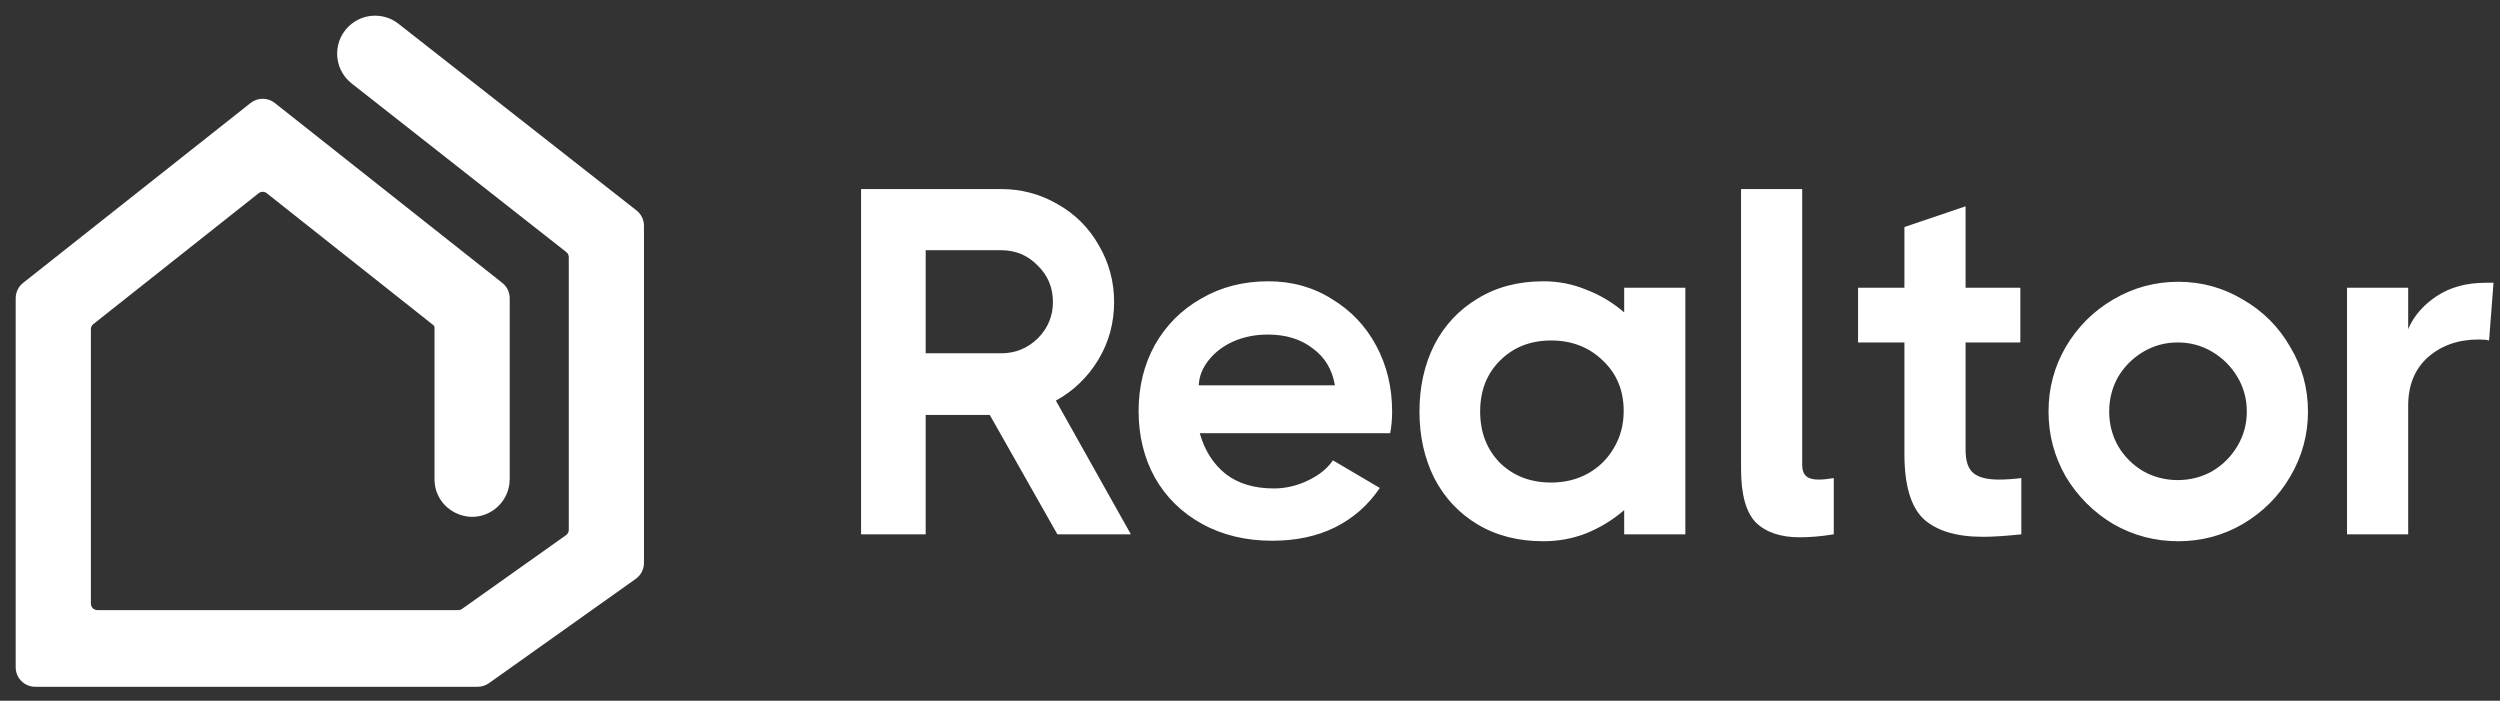 <svg width="132" height="37" viewBox="0 0 132 37" fill="none" xmlns="http://www.w3.org/2000/svg">
<rect x="0" y="0" width="132" height="37" fill="#333333" stroke="none"/>
<path d="M1 15.745V35.232C1 35.706 1.384 36.09 1.858 36.09H25.22C25.398 36.09 25.572 36.035 25.717 35.932L33.469 30.424C33.695 30.263 33.83 30.002 33.83 29.724V11.92C33.83 11.656 33.709 11.407 33.501 11.245L20.934 1.39C20.272 0.871 19.341 0.87 18.678 1.387C17.74 2.118 17.737 3.536 18.673 4.271L30.006 13.174C30.131 13.271 30.203 13.421 30.203 13.579V27.977C30.203 28.143 30.122 28.3 29.986 28.396L24.496 32.29C24.409 32.351 24.305 32.385 24.198 32.385H5.141C4.857 32.385 4.627 32.154 4.627 31.87V17.382C4.627 17.224 4.699 17.076 4.822 16.978L13.551 10.067C13.738 9.919 14.003 9.919 14.19 10.067L22.982 17.028C23.066 17.094 23.114 17.195 23.114 17.302V25.301C23.114 26.779 24.789 27.636 25.988 26.772C26.461 26.431 26.741 25.884 26.741 25.301V15.745C26.741 15.483 26.621 15.235 26.415 15.072L14.403 5.572C14.091 5.325 13.65 5.325 13.338 5.572L1.326 15.072C1.12 15.235 1 15.483 1 15.745Z" fill="white" stroke="white" stroke-width="0.343"/>
<path d="M55.83 28.212L52.261 21.91H48.876V28.212H45.464V9.982H52.861C53.937 9.982 54.935 10.251 55.856 10.789C56.776 11.31 57.496 12.03 58.017 12.951C58.555 13.871 58.825 14.869 58.825 15.946C58.825 17.057 58.547 18.073 57.991 18.993C57.435 19.913 56.689 20.634 55.751 21.154L59.71 28.212H55.83ZM48.876 13.211V18.654H52.861C53.607 18.654 54.249 18.394 54.788 17.873C55.326 17.335 55.595 16.692 55.595 15.946C55.595 15.182 55.326 14.539 54.788 14.018C54.267 13.48 53.624 13.211 52.861 13.211H48.876ZM66.967 14.852C68.217 14.852 69.337 15.164 70.327 15.79C71.334 16.397 72.115 17.222 72.671 18.264C73.227 19.305 73.504 20.46 73.504 21.727C73.504 22.144 73.47 22.526 73.4 22.873H63.347C63.608 23.794 64.068 24.514 64.728 25.035C65.387 25.539 66.229 25.79 67.254 25.79C67.879 25.79 68.478 25.651 69.051 25.374C69.641 25.096 70.084 24.74 70.379 24.306L72.853 25.764C72.246 26.667 71.456 27.362 70.483 27.848C69.528 28.317 68.426 28.551 67.176 28.551C65.787 28.551 64.554 28.256 63.477 27.666C62.401 27.075 61.568 26.259 60.977 25.217C60.404 24.176 60.118 23.004 60.118 21.701C60.118 20.417 60.404 19.253 60.977 18.212C61.568 17.17 62.384 16.354 63.425 15.763C64.467 15.156 65.648 14.852 66.967 14.852ZM70.483 20.347C70.344 19.514 69.954 18.863 69.311 18.394C68.686 17.908 67.896 17.665 66.941 17.665C66.281 17.665 65.674 17.786 65.118 18.029C64.58 18.272 64.146 18.602 63.816 19.019C63.486 19.436 63.312 19.878 63.295 20.347H70.483ZM85.757 15.191H88.986V28.212H85.757V26.936C85.149 27.457 84.481 27.865 83.751 28.16C83.04 28.438 82.284 28.577 81.486 28.577C80.166 28.577 79.011 28.282 78.022 27.692C77.032 27.101 76.268 26.285 75.73 25.243C75.209 24.202 74.948 23.03 74.948 21.727C74.948 20.425 75.209 19.253 75.73 18.212C76.268 17.17 77.032 16.354 78.022 15.763C79.011 15.156 80.166 14.852 81.486 14.852C82.284 14.852 83.04 14.999 83.751 15.295C84.481 15.572 85.149 15.972 85.757 16.493V15.191ZM81.902 25.478C82.614 25.478 83.257 25.322 83.829 25.009C84.42 24.679 84.88 24.228 85.21 23.655C85.557 23.082 85.731 22.431 85.731 21.701C85.731 20.608 85.357 19.713 84.611 19.019C83.882 18.324 82.979 17.977 81.902 17.977C80.808 17.977 79.906 18.333 79.194 19.045C78.499 19.739 78.152 20.634 78.152 21.727C78.152 22.821 78.499 23.724 79.194 24.436C79.906 25.131 80.808 25.478 81.902 25.478ZM95.156 24.54C95.156 24.818 95.225 25.018 95.364 25.139C95.503 25.261 95.72 25.322 96.016 25.322C96.241 25.322 96.51 25.296 96.823 25.243V28.212C96.18 28.317 95.582 28.369 95.026 28.369C94.019 28.369 93.246 28.108 92.708 27.587C92.187 27.049 91.927 26.103 91.927 24.749V9.982H95.156V24.54ZM103.783 23.759C103.783 24.349 103.922 24.757 104.2 24.983C104.477 25.209 104.92 25.322 105.528 25.322C105.892 25.322 106.292 25.296 106.726 25.243V28.212C105.91 28.299 105.233 28.343 104.694 28.343C103.305 28.343 102.264 28.03 101.569 27.405C100.892 26.763 100.553 25.617 100.553 23.967V18.081H98.105V15.191H100.553V11.987L103.783 10.893V15.191H106.674V18.081H103.783V23.759ZM115.011 28.577C113.779 28.577 112.633 28.273 111.574 27.666C110.532 27.04 109.699 26.207 109.073 25.165C108.466 24.106 108.162 22.96 108.162 21.727C108.162 20.495 108.466 19.358 109.073 18.316C109.699 17.257 110.532 16.423 111.574 15.816C112.633 15.191 113.779 14.878 115.011 14.878C116.244 14.878 117.381 15.191 118.423 15.816C119.482 16.423 120.316 17.257 120.923 18.316C121.548 19.358 121.861 20.495 121.861 21.727C121.861 22.96 121.548 24.106 120.923 25.165C120.316 26.207 119.482 27.04 118.423 27.666C117.381 28.273 116.244 28.577 115.011 28.577ZM114.985 25.348C115.645 25.348 116.253 25.191 116.808 24.879C117.364 24.549 117.807 24.106 118.137 23.55C118.467 22.995 118.632 22.387 118.632 21.727C118.632 21.068 118.467 20.46 118.137 19.904C117.807 19.349 117.364 18.906 116.808 18.576C116.253 18.246 115.645 18.081 114.985 18.081C114.326 18.081 113.718 18.246 113.162 18.576C112.607 18.906 112.164 19.349 111.834 19.904C111.522 20.46 111.365 21.068 111.365 21.727C111.365 22.387 111.522 22.995 111.834 23.55C112.164 24.106 112.607 24.549 113.162 24.879C113.718 25.191 114.326 25.348 114.985 25.348ZM131.657 14.93L131.423 17.977C131.319 17.942 131.136 17.925 130.876 17.925C129.8 17.925 128.905 18.238 128.193 18.863C127.499 19.488 127.152 20.338 127.152 21.415V28.212H123.922V15.191H127.152V17.378C127.447 16.684 127.95 16.102 128.662 15.633C129.374 15.164 130.234 14.93 131.241 14.93H131.657Z" fill="white"/>
</svg>
